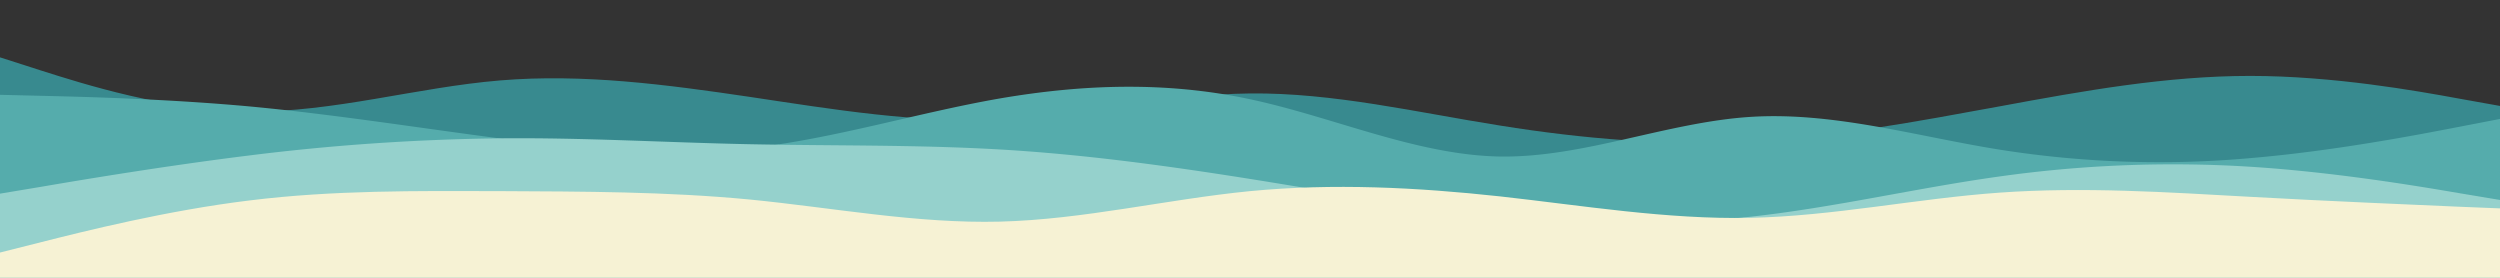 <svg xmlns="http://www.w3.org/2000/svg" viewBox="0 0 900 100">
   <rect x="0" y="0" width="900" height="100" fill="#333333" stroke="none"/>
   <g transform="translate(0 -0.161)">
      <rect transform="translate(0 0.161)" />
      <path
         d="M0,474l15,4.811c15,4.749,45,14.371,75,14.684s60-8.685,90-11.185,60,1.5,90,5.936c30,4.5,60,9.5,90,8.123,30-1.312,60-9.06,90-9.373s60,6.811,90,11.56c30,4.811,60,7.311,90,5.749s60-7.186,90-12.684c30-5.561,60-10.935,90-10.935s60,5.374,75,8.123l15,2.687v61.859H0Z"
         transform="translate(0 -453.194)" fill="#388a8f" />
      <path
         d="M0,508.894l15,.362c15,.362,45,1.086,75,3.836,30,2.823,60,7.6,90,11.509,30,3.836,60,6.732,90,3.474s60-12.667,90-17.879c30-5.139,60-6.153,90,.29,30,6.37,60,20.122,90,20.629,30,.434,60-12.305,90-14.26s60,7.021,90,11.8a367.707,367.707,0,0,0,90,3.04c30-2.533,60-8.324,75-11.219l15-2.9v57.183H0Z"
         transform="translate(0 -474.601)" fill="#55acac" />
      <path
         d="M0,554.6l15-2.5c15-2.574,45-7.571,75-11.281a798.665,798.665,0,0,1,90-6.133c30-.3,60,1.514,90,2.12s60,.151,90,1.893,60,5.83,90,10.6,60,10.372,90,13.4,60,3.483,90,.227,60-10.372,90-14.537a447.913,447.913,0,0,1,90-3.483c30,1.893,60,6.89,75,9.464l15,2.5v28.013H0Z"
         transform="translate(0 -484.724)" fill="#95d1cc" />
      <path
         d="M0,581.419l15-3.786c15-3.786,45-11.357,75-14.991,30-3.71,60-3.407,90-3.331,30,.151,60,.151,90,3.028,30,2.953,60,8.707,90,7.95s60-8.025,90-10.978c30-2.877,60-1.363,90,1.893,30,3.331,60,8.328,90,7.723s60-6.965,90-9.085,60-.151,90,1.514,60,2.877,75,3.558l15,.606V590.5H0Z"
         transform="translate(0 -490.343)" fill="#f6f2d4" />
   </g>
</svg>
